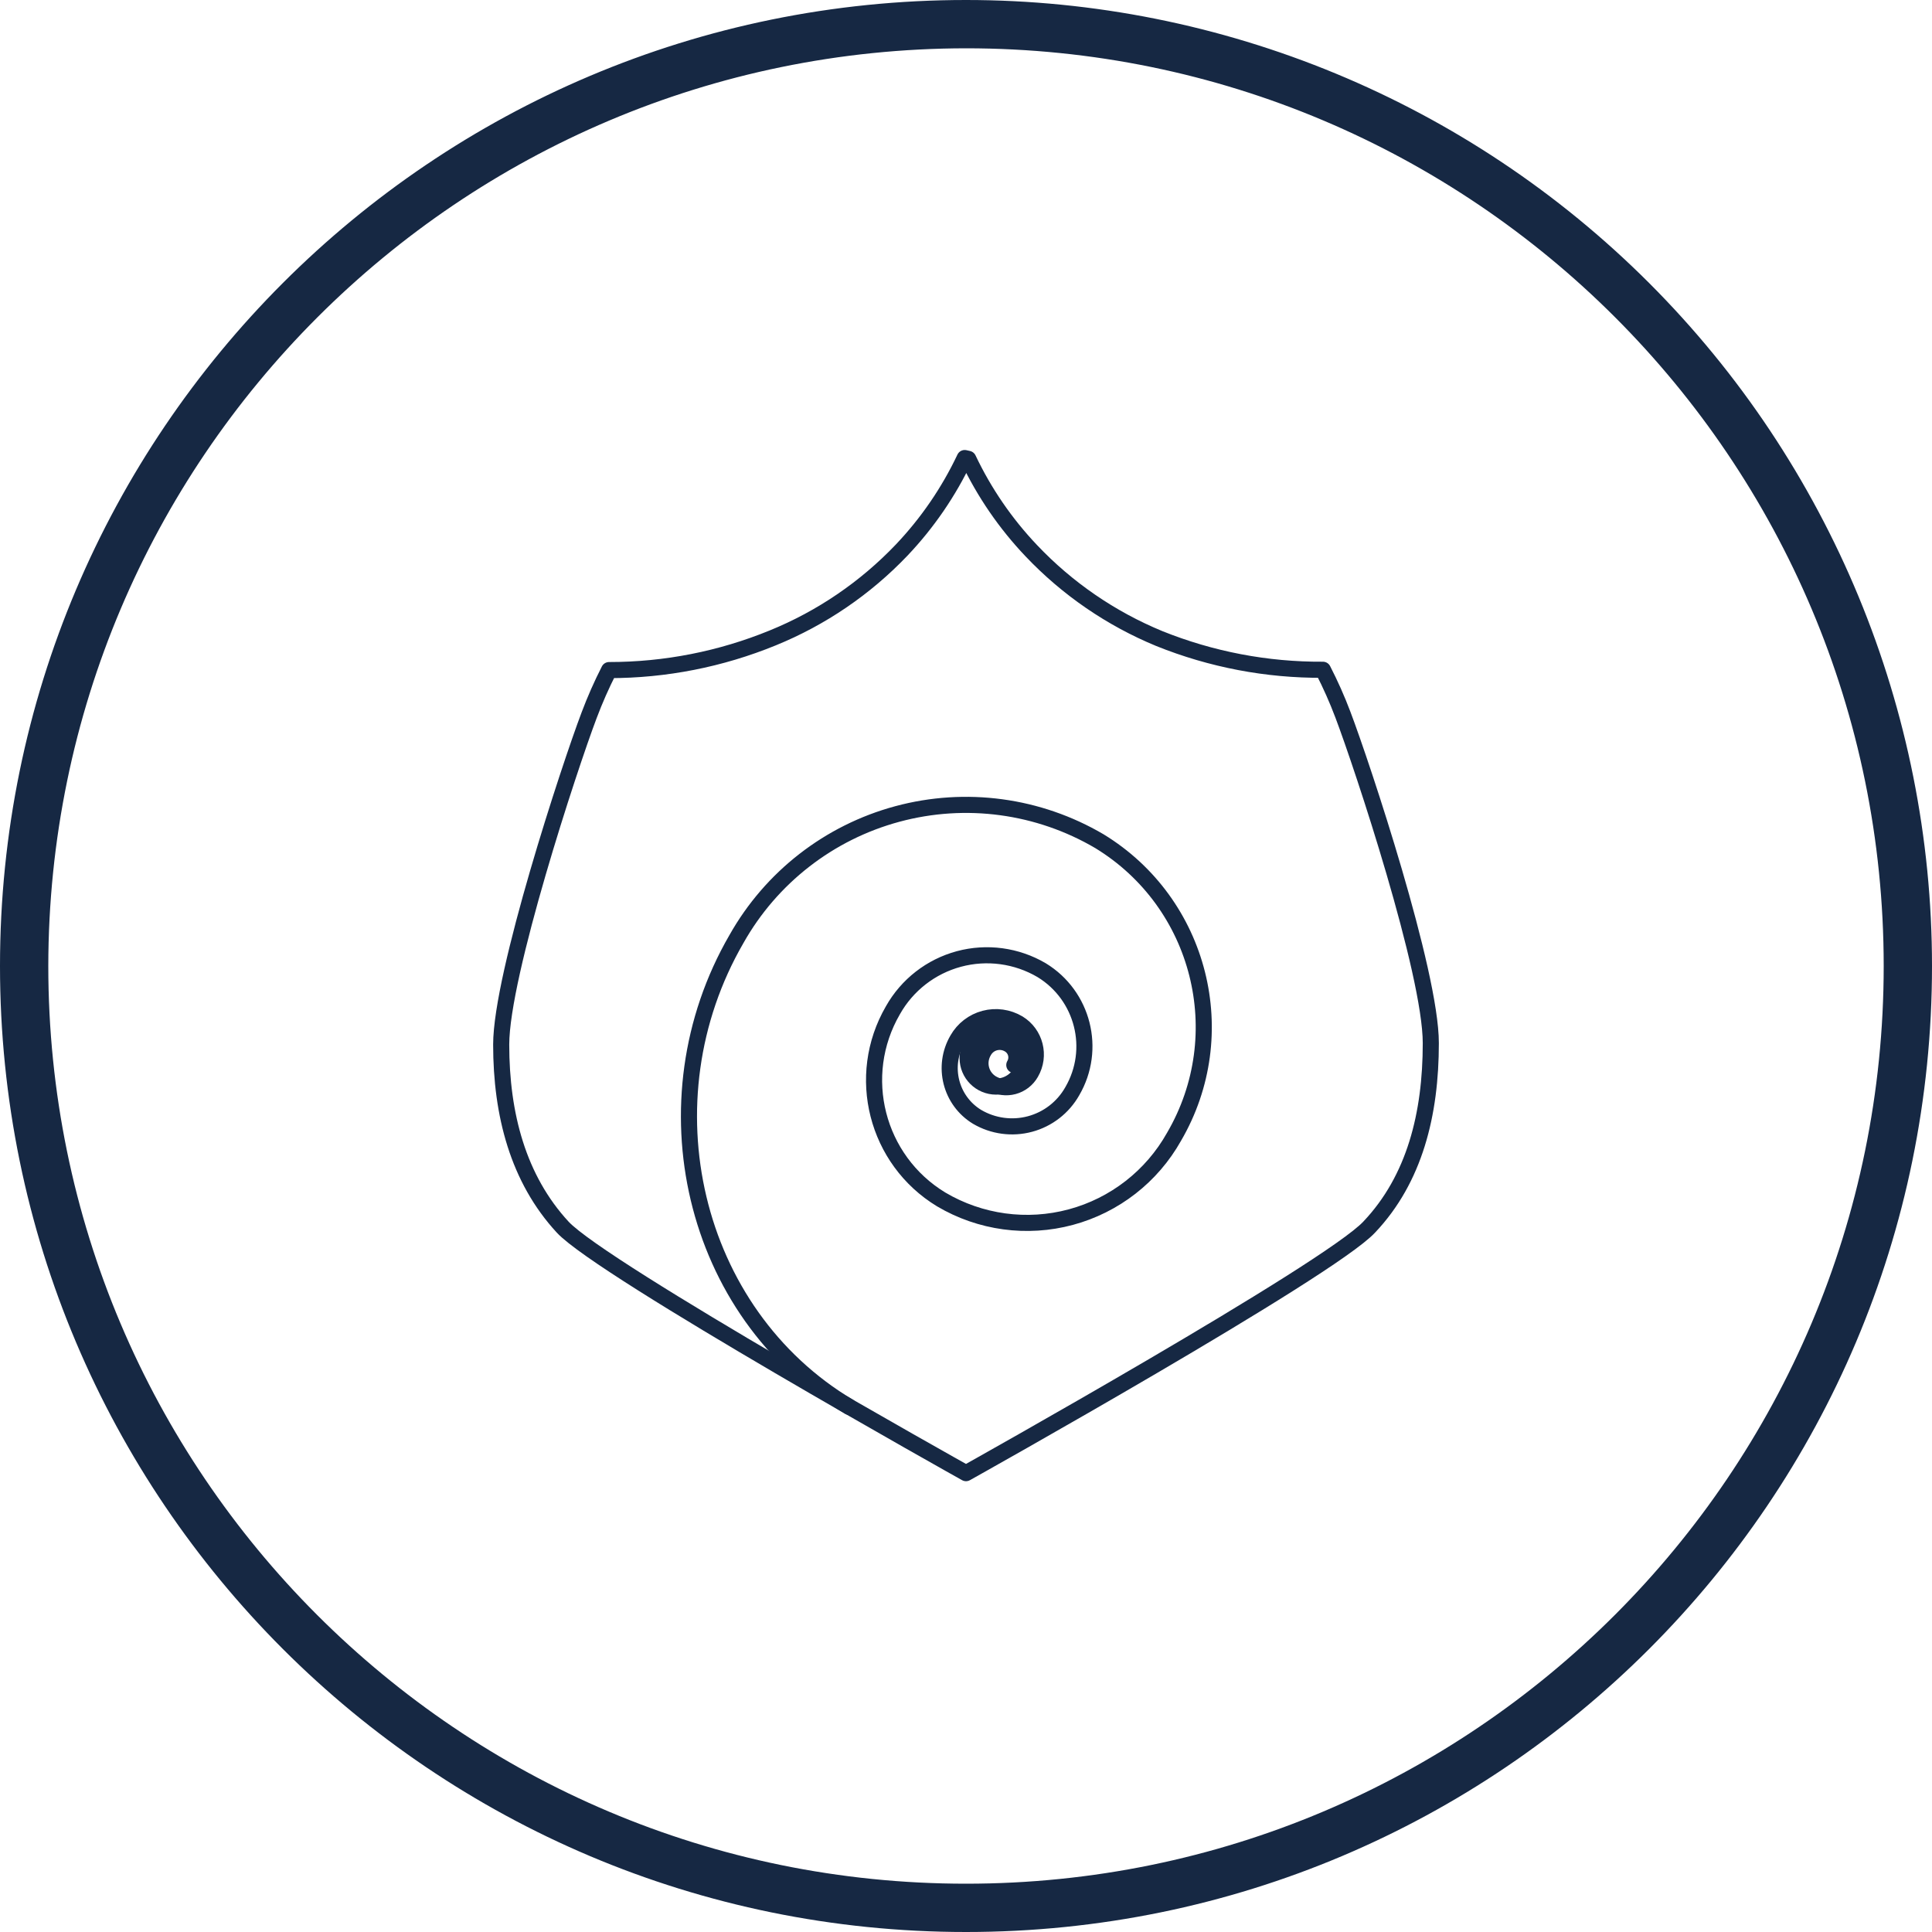 <?xml version="1.0" encoding="UTF-8"?>
<svg width="120px" height="120px" viewBox="0 0 120 120" version="1.1" xmlns="http://www.w3.org/2000/svg" xmlns:xlink="http://www.w3.org/1999/xlink">
    <!-- Generator: Sketch 46.2 (44496) - http://www.bohemiancoding.com/sketch -->
    <title>antiDdosProtection_120px-bkg-light@3x</title>
    <desc>Created with Sketch.</desc>
    <defs></defs>
    <g id="Symbole" stroke="none" stroke-width="1" fill="none" fill-rule="evenodd">
        <g id="antiDdosProtection_120px-bkg-light">
            <g id="Shape">
                <path d="M60,3 C91.48,3 117,28.52 117,60 C117,91.48 91.48,117 60,117 C28.52,117 3,91.48 3,60 C3.033,28.533 28.533,3.033 60,3 M60,-7.10542736e-15 C26.863,-1.0022667e-14 4.05812251e-15,26.863 0,60 C-4.05812251e-15,93.137 26.863,120 60,120 C93.137,120 120,93.137 120,60 C120,44.087 113.679,28.826 102.426,17.574 C91.174,6.321 75.913,-3.57878053e-16 60,-1.33226763e-15" fill="#162843" fill-rule="nonzero"></path>
                <path d="M60.14,28.5 C61.136,30.599 62.459,32.526 64.06,34.21 C66.294,36.565 69,38.422 72,39.66 C75.232,40.962 78.686,41.621 82.17,41.6 C82.636,42.506 83.05,43.437 83.41,44.39 C84.62,47.58 88.87,60.39 88.87,64.79 C88.87,69.19 87.87,73.23 85.05,76.21 C82.57,78.89 60,91.5 60,91.5 C60,91.5 37.43,78.89 34.95,76.22 C32.18,73.22 31.13,69.22 31.13,64.88 C31.13,60.54 35.38,47.62 36.59,44.43 C36.95,43.471 37.364,42.532 37.83,41.62 C41.318,41.622 44.773,40.942 48,39.62 C51.022,38.389 53.748,36.532 56,34.17 C57.602,32.483 58.925,30.553 59.92,28.45 L60.14,28.5 Z" stroke="#162843" stroke-linecap="round" stroke-linejoin="round"></path>
                <path d="M52.74,87.38 C42.96,81.55 39.92,68.38 45.74,58.33 C47.894,54.502 51.497,51.7 55.739,50.557 C59.98,49.413 64.503,50.023 68.29,52.25 C74.577,56.087 76.635,64.25 72.92,70.61 C71.541,73.068 69.23,74.866 66.509,75.598 C63.787,76.33 60.886,75.934 58.46,74.5 C54.427,72.054 53.093,66.83 55.46,62.75 C56.342,61.181 57.819,60.033 59.557,59.564 C61.295,59.096 63.149,59.347 64.7,60.26 C67.275,61.831 68.12,65.174 66.6,67.78 C66.034,68.782 65.09,69.515 63.978,69.814 C62.867,70.113 61.682,69.953 60.69,69.37 C59.04,68.368 58.497,66.228 59.47,64.56 C59.834,63.921 60.439,63.455 61.15,63.267 C61.861,63.079 62.618,63.185 63.25,63.56 C64.305,64.203 64.652,65.572 64.03,66.64 C63.798,67.05 63.411,67.349 62.956,67.471 C62.501,67.593 62.016,67.528 61.61,67.29 C61.277,67.093 61.037,66.77 60.943,66.394 C60.849,66.019 60.909,65.621 61.11,65.29 C61.257,65.026 61.504,64.832 61.796,64.753 C62.088,64.674 62.4,64.716 62.66,64.87 C62.876,64.993 63.034,65.198 63.098,65.439 C63.162,65.679 63.126,65.936 63,66.15" stroke="#162843" stroke-linecap="round" stroke-linejoin="round"></path>
                <path d="M63.64,65.72 C63.64,66.698 62.848,67.49 61.87,67.49 C60.892,67.49 60.1,66.698 60.1,65.72 C60.1,64.742 60.892,63.95 61.87,63.95 C62.848,63.95 63.64,64.742 63.64,65.72" stroke="#162843" stroke-linecap="round" stroke-linejoin="round"></path>
            </g>
        </g>
    </g>
</svg>